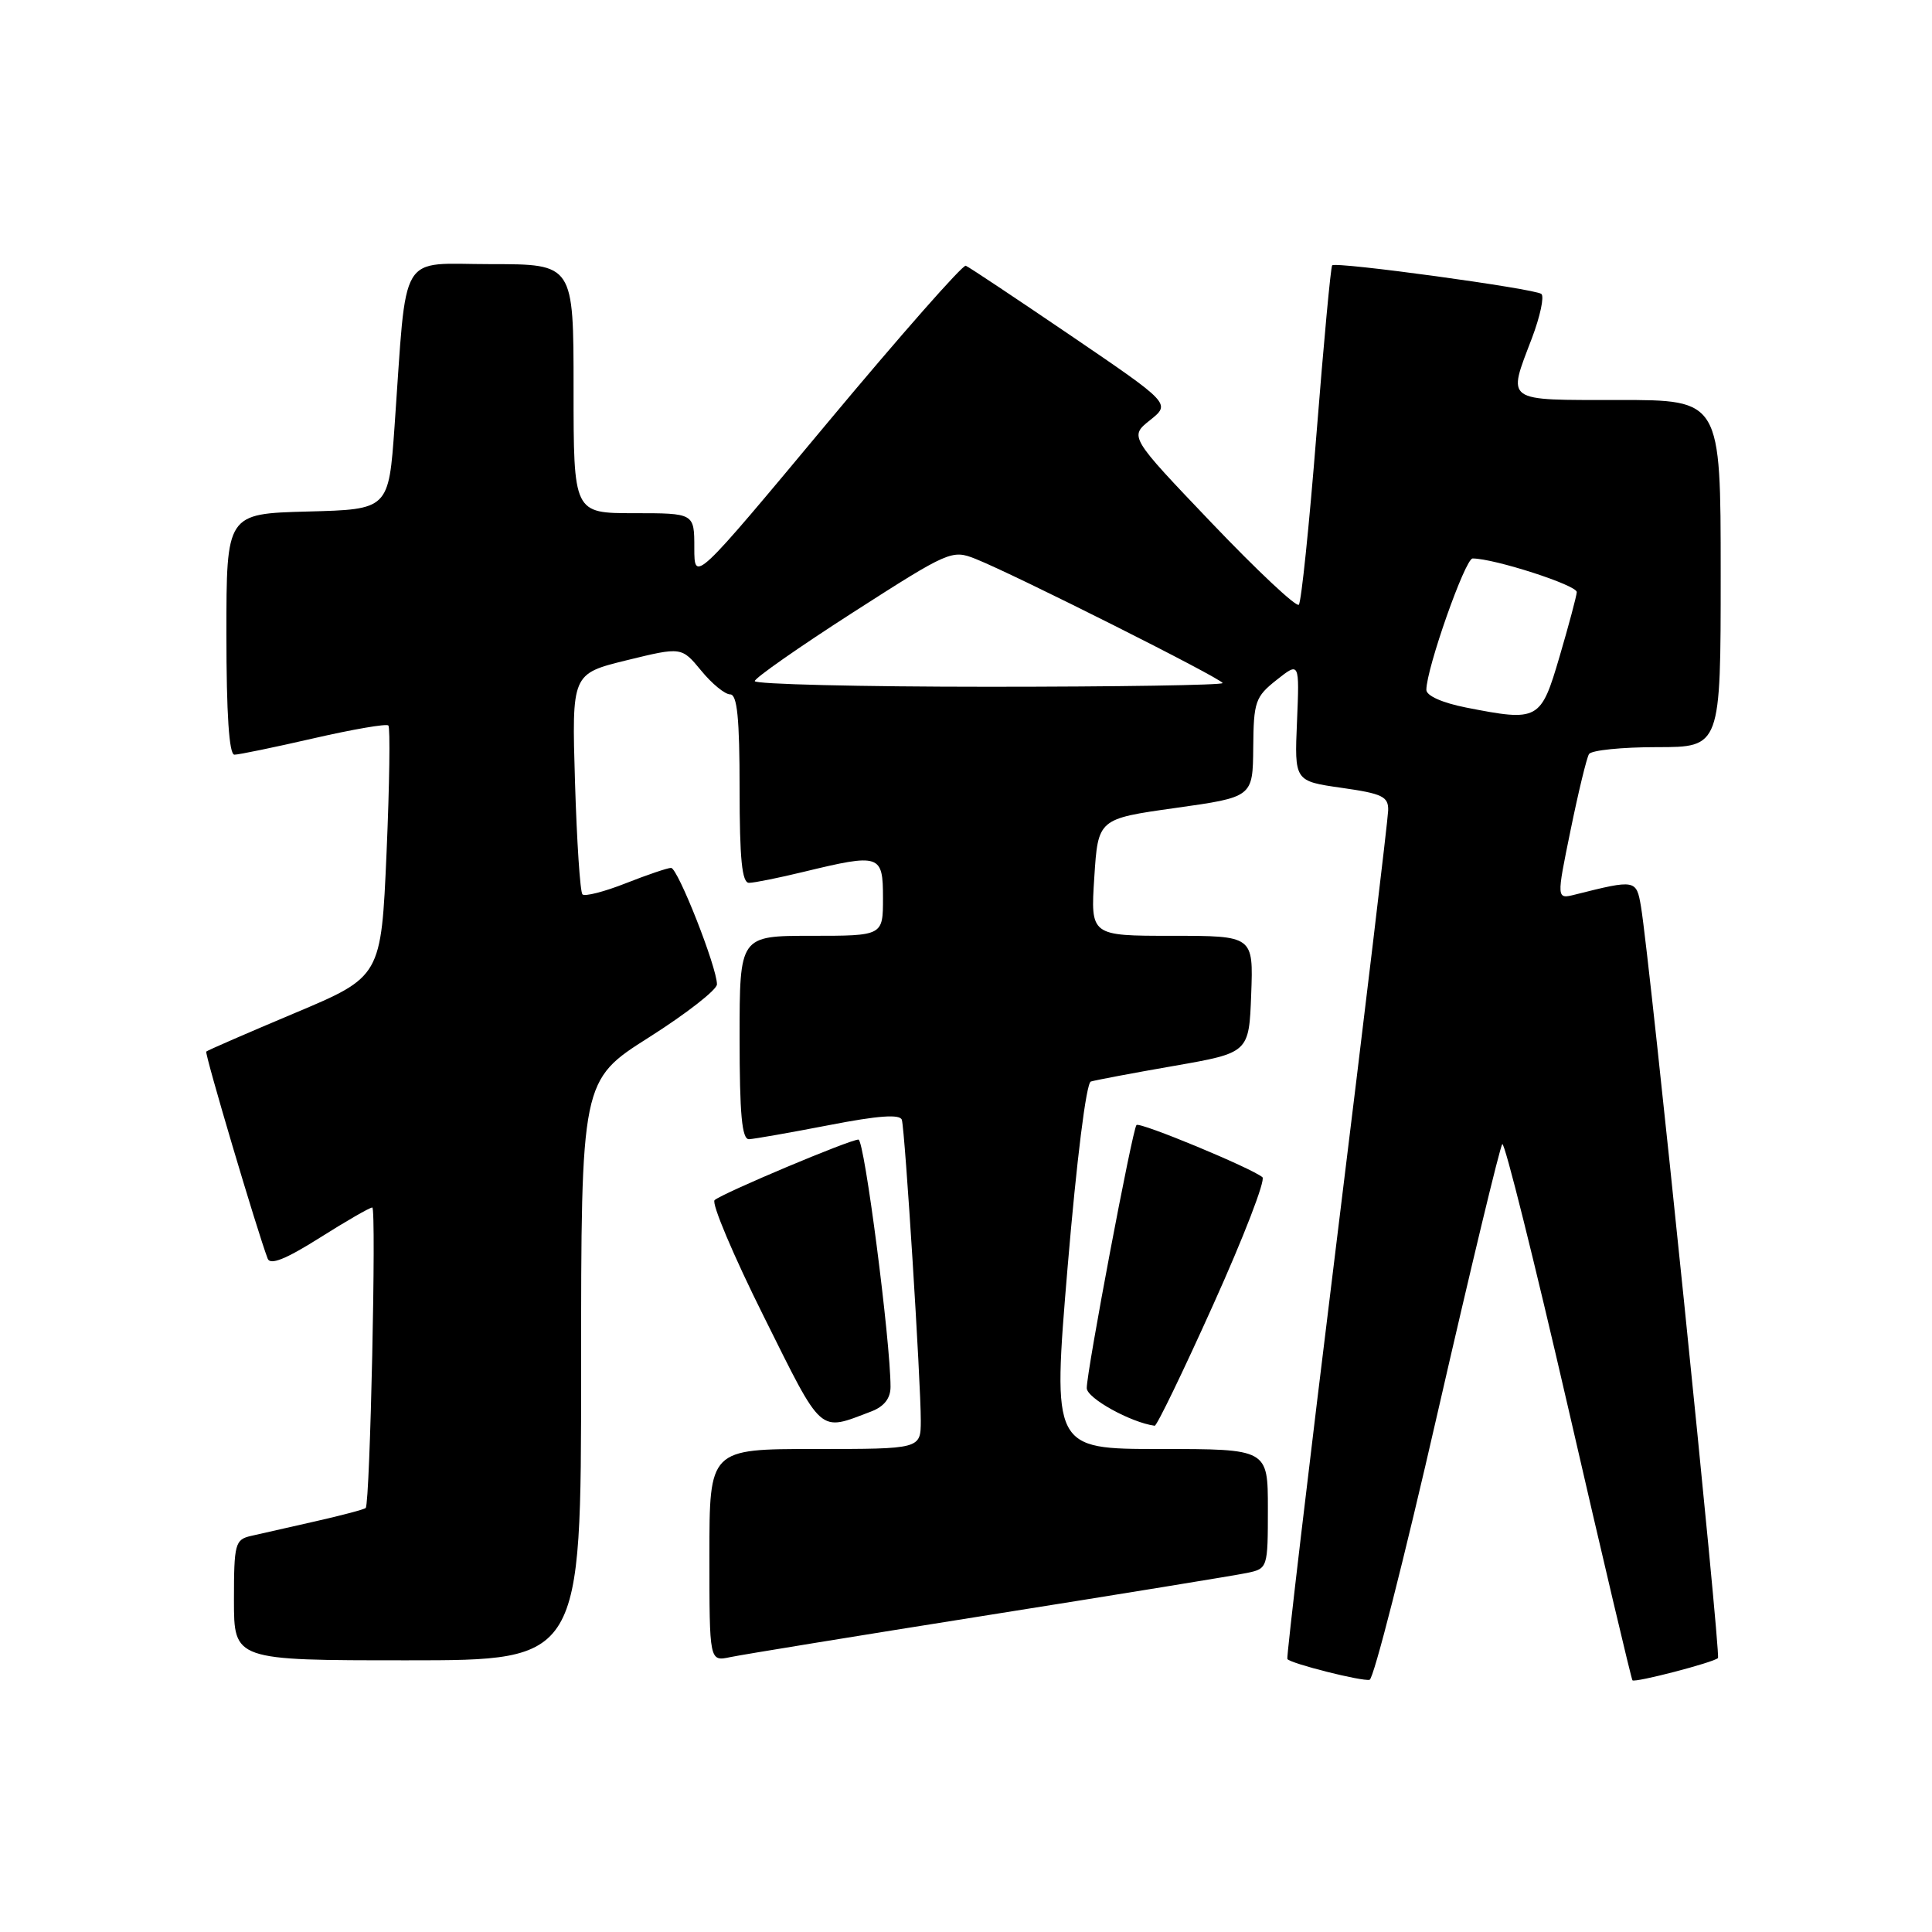 <?xml version="1.0" encoding="UTF-8" standalone="no"?>
<!DOCTYPE svg PUBLIC "-//W3C//DTD SVG 1.1//EN" "http://www.w3.org/Graphics/SVG/1.1/DTD/svg11.dtd" >
<svg xmlns="http://www.w3.org/2000/svg" xmlns:xlink="http://www.w3.org/1999/xlink" version="1.1" viewBox="0 0 256 256">
 <g >
 <path fill="currentColor"
d=" M 190.48 187.25 C 194.90 167.95 198.76 151.91 199.06 151.60 C 199.37 151.30 203.31 167.10 207.83 186.71 C 212.34 206.32 216.16 222.50 216.31 222.65 C 216.66 222.99 227.05 220.29 227.64 219.70 C 228.05 219.28 218.60 126.98 217.44 120.14 C 216.83 116.54 216.73 116.52 208.73 118.53 C 206.23 119.16 206.23 119.16 208.11 110.00 C 209.14 104.96 210.24 100.42 210.55 99.92 C 210.86 99.41 214.92 99.00 219.56 99.00 C 228.00 99.00 228.00 99.00 228.00 76.00 C 228.00 53.00 228.00 53.00 214.50 53.00 C 199.20 53.00 199.73 53.37 202.99 44.80 C 204.08 41.92 204.64 39.29 204.24 38.95 C 203.40 38.25 177.02 34.64 176.52 35.16 C 176.33 35.35 175.40 45.40 174.44 57.50 C 173.48 69.60 172.43 79.78 172.10 80.13 C 171.77 80.48 166.58 75.61 160.57 69.31 C 149.64 57.86 149.64 57.86 152.39 55.67 C 155.13 53.48 155.13 53.48 141.92 44.49 C 134.65 39.55 128.38 35.37 127.97 35.21 C 127.57 35.05 119.31 44.43 109.62 56.05 C 92.00 77.19 92.00 77.19 92.00 72.60 C 92.00 68.00 92.00 68.00 84.00 68.00 C 76.00 68.00 76.00 68.00 76.00 51.50 C 76.00 35.00 76.00 35.00 65.07 35.00 C 52.65 35.00 53.96 32.80 52.28 56.50 C 51.50 67.50 51.50 67.50 40.75 67.78 C 30.00 68.07 30.00 68.07 30.00 84.03 C 30.00 94.63 30.36 100.00 31.06 100.00 C 31.65 100.00 36.37 99.02 41.56 97.83 C 46.75 96.64 51.21 95.87 51.46 96.13 C 51.72 96.39 51.61 103.98 51.22 113.01 C 50.50 129.42 50.50 129.42 39.05 134.24 C 32.76 136.89 27.48 139.18 27.33 139.34 C 27.09 139.58 34.09 163.17 35.47 166.78 C 35.81 167.67 37.87 166.85 42.34 164.03 C 45.85 161.81 48.99 160.00 49.33 160.00 C 49.89 160.00 49.04 199.11 48.46 199.81 C 48.32 199.99 45.35 200.78 41.85 201.57 C 38.36 202.36 34.49 203.23 33.25 203.52 C 31.15 204.00 31.00 204.56 31.00 212.02 C 31.00 220.00 31.00 220.00 54.00 220.00 C 77.00 220.00 77.00 220.00 77.00 181.58 C 77.00 143.15 77.00 143.15 86.00 137.45 C 90.95 134.31 95.00 131.15 95.00 130.43 C 95.00 128.17 89.81 115.00 88.92 115.00 C 88.46 115.00 85.75 115.92 82.91 117.04 C 80.07 118.16 77.49 118.82 77.18 118.51 C 76.87 118.20 76.43 111.50 76.19 103.61 C 75.76 89.28 75.76 89.28 83.03 87.49 C 90.31 85.71 90.31 85.71 92.91 88.86 C 94.33 90.60 96.06 92.01 96.75 92.01 C 97.68 92.00 98.00 95.16 98.00 104.50 C 98.00 113.84 98.32 117.00 99.25 116.98 C 99.94 116.98 103.20 116.32 106.50 115.52 C 116.63 113.07 117.00 113.20 117.00 119.00 C 117.00 124.00 117.00 124.00 107.50 124.00 C 98.00 124.00 98.00 124.00 98.00 137.50 C 98.00 147.66 98.31 150.99 99.25 150.95 C 99.94 150.92 104.70 150.08 109.83 149.09 C 116.40 147.81 119.27 147.61 119.50 148.39 C 119.92 149.79 122.02 183.21 122.01 188.25 C 122.00 192.00 122.00 192.00 108.00 192.00 C 94.00 192.00 94.00 192.00 94.00 206.08 C 94.00 220.16 94.00 220.16 96.75 219.58 C 98.26 219.26 113.67 216.75 131.00 214.00 C 148.32 211.25 163.74 208.74 165.25 208.42 C 167.97 207.85 168.00 207.75 168.00 199.92 C 168.00 192.00 168.00 192.00 153.72 192.00 C 139.45 192.00 139.45 192.00 141.47 167.83 C 142.66 153.71 143.93 143.52 144.54 143.31 C 145.12 143.13 150.07 142.19 155.54 141.24 C 165.50 139.50 165.50 139.50 165.79 131.75 C 166.08 124.00 166.08 124.00 155.29 124.00 C 144.50 124.00 144.50 124.00 145.00 116.25 C 145.50 108.50 145.50 108.50 155.75 107.06 C 166.00 105.62 166.00 105.62 166.06 99.06 C 166.11 92.98 166.33 92.33 169.15 90.10 C 172.19 87.69 172.19 87.69 171.86 95.60 C 171.52 103.50 171.52 103.50 177.76 104.39 C 183.19 105.16 183.99 105.55 183.94 107.39 C 183.91 108.55 180.84 134.25 177.11 164.50 C 173.38 194.75 170.44 219.65 170.58 219.83 C 171.04 220.44 180.48 222.82 181.48 222.58 C 182.02 222.45 186.07 206.55 190.48 187.25 Z  M 115.46 187.02 C 117.15 186.37 118.00 185.29 118.00 183.77 C 118.00 177.70 114.54 151.00 113.75 151.00 C 112.60 151.00 95.78 158.08 94.69 159.02 C 94.24 159.41 97.16 166.33 101.19 174.41 C 109.11 190.31 108.41 189.69 115.46 187.02 Z  M 160.78 172.83 C 164.79 163.94 167.71 156.36 167.28 155.99 C 165.88 154.79 151.03 148.63 150.59 149.07 C 150.06 149.61 144.00 181.65 144.00 183.93 C 144.00 185.26 149.81 188.48 153.00 188.92 C 153.28 188.96 156.78 181.72 160.78 172.83 Z  M 194.25 93.75 C 191.12 93.13 189.00 92.19 189.00 91.41 C 189.00 88.61 194.14 74.00 195.13 74.00 C 198.00 74.00 208.99 77.55 208.93 78.46 C 208.89 79.03 207.86 82.88 206.65 87.00 C 204.16 95.48 203.87 95.64 194.25 93.75 Z  M 100.01 90.25 C 100.02 89.84 105.88 85.74 113.04 81.14 C 125.76 72.98 126.14 72.81 129.28 74.06 C 134.47 76.13 162.00 89.97 162.00 90.51 C 162.00 90.78 148.05 91.00 131.00 91.00 C 113.95 91.00 100.00 90.66 100.01 90.25 Z "/>
</g>
</svg>